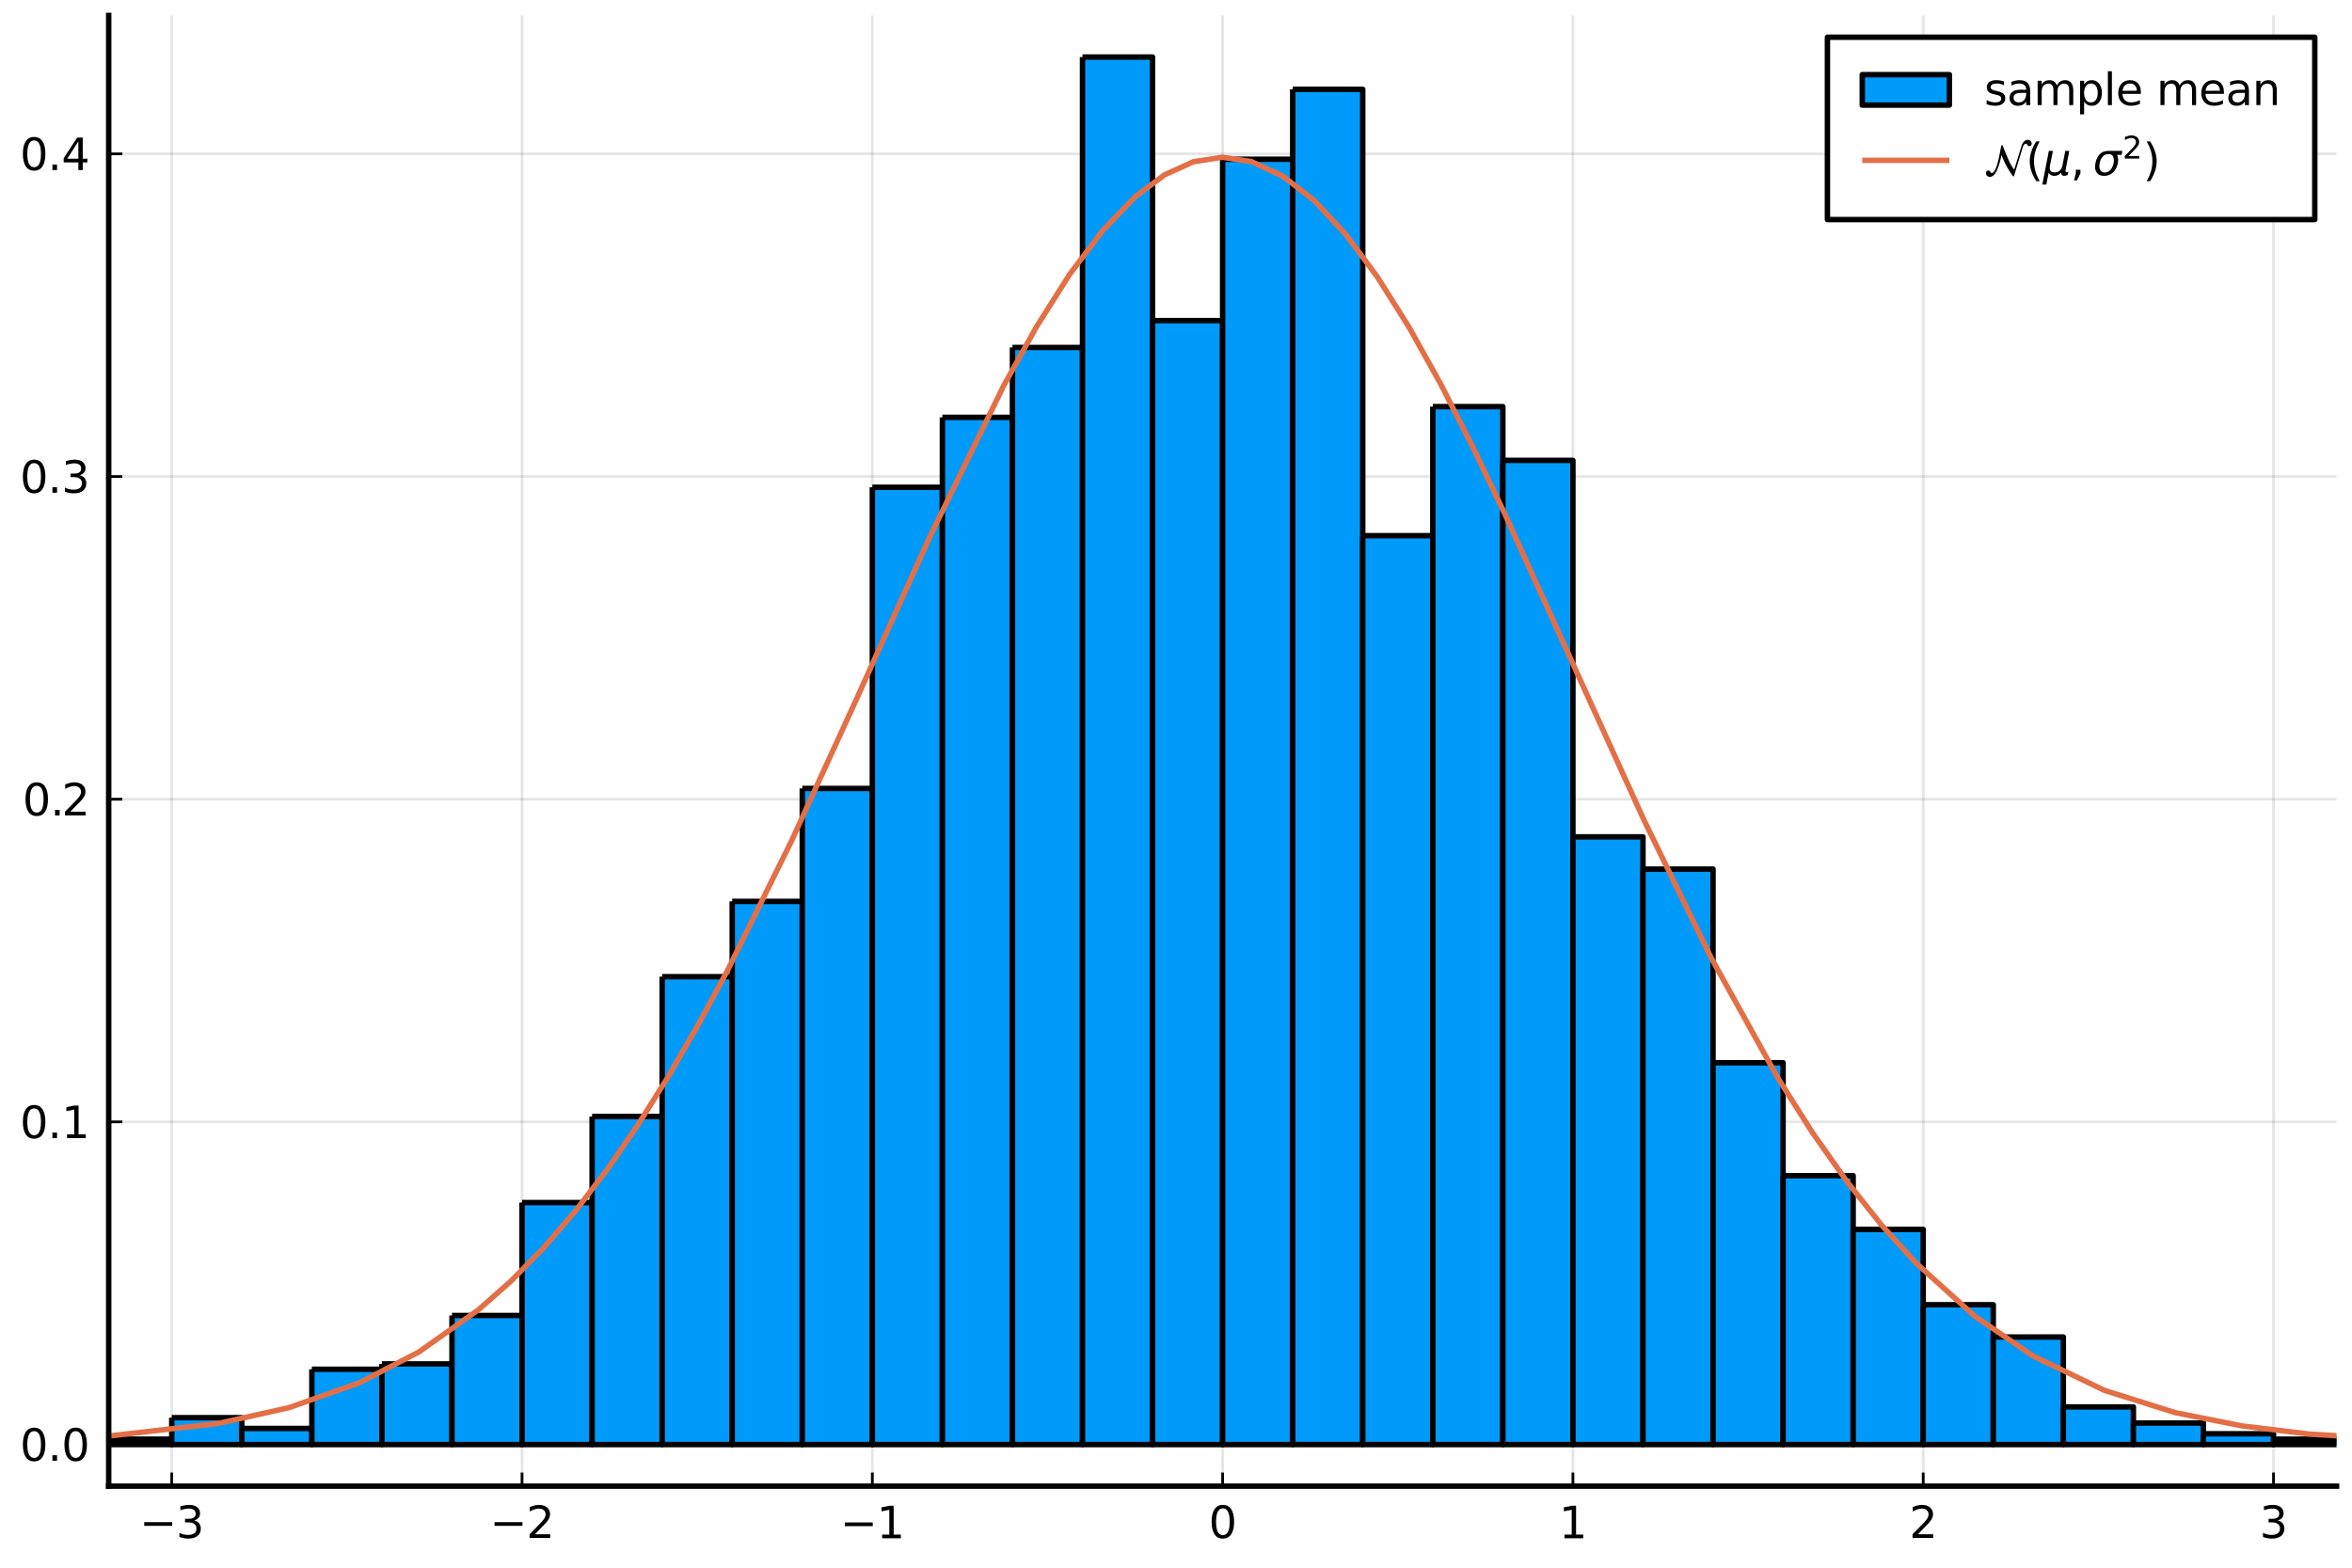 <?xml version="1.0" encoding="utf-8" standalone="no"?>
<!DOCTYPE svg PUBLIC "-//W3C//DTD SVG 1.1//EN"
  "http://www.w3.org/Graphics/SVG/1.1/DTD/svg11.dtd">
<svg height="288pt" version="1.1" viewBox="0 0 432 288" width="432pt" xmlns="http://www.w3.org/2000/svg" xmlns:xlink="http://www.w3.org/1999/xlink">
 <defs>
  <style type="text/css">*{stroke-linecap:butt;stroke-linejoin:round;}</style>
 </defs>
 <g id="figure_1">
  <g id="patch_1">
   <path d="M 0 288 
L 432 288 
L 432 0 
L 0 0 
z
" style="fill:#ffffff;"/>
  </g>
  <g id="axes_1">
   <g id="patch_2">
    <path d="M 19.964 273.025 
L 429.165 273.025 
L 429.165 2.835 
L 19.964 2.835 
z
" style="fill:#ffffff;"/>
   </g>
   <g id="matplotlib.axis_1">
    <g id="xtick_1">
     <g id="line2d_1">
      <path clip-path="url(#p9cc94b6f13)" d="M 31.545 273.025 
L 31.545 2.835 
" style="fill:none;stroke:#000000;stroke-linecap:square;stroke-opacity:0.1;stroke-width:0.5;"/>
     </g>
     <g id="line2d_2">
      <defs>
       <path d="M 0 0 
L 0 -2.5 
" id="m2ace9023a6" style="stroke:#000000;stroke-width:0.5;"/>
      </defs>
      <g>
       <use style="stroke:#000000;stroke-width:0.5;" x="31.545" xlink:href="#m2ace9023a6" y="273.025"/>
      </g>
     </g>
     <g id="text_1">
      <!-- $-3$ -->
      <g transform="translate(25.625 282.604)scale(0.08 -0.08)">
       <defs>
        <path d="M 678 2272 
L 4684 2272 
L 4684 1741 
L 678 1741 
L 678 2272 
z
" id="DejaVuSans-2212" transform="scale(0.016)"/>
        <path d="M 2597 2516 
Q 3050 2419 3304 2112 
Q 3559 1806 3559 1356 
Q 3559 666 3084 287 
Q 2609 -91 1734 -91 
Q 1441 -91 1130 -33 
Q 819 25 488 141 
L 488 750 
Q 750 597 1062 519 
Q 1375 441 1716 441 
Q 2309 441 2620 675 
Q 2931 909 2931 1356 
Q 2931 1769 2642 2001 
Q 2353 2234 1838 2234 
L 1294 2234 
L 1294 2753 
L 1863 2753 
Q 2328 2753 2575 2939 
Q 2822 3125 2822 3475 
Q 2822 3834 2567 4026 
Q 2313 4219 1838 4219 
Q 1578 4219 1281 4162 
Q 984 4106 628 3988 
L 628 4550 
Q 988 4650 1302 4700 
Q 1616 4750 1894 4750 
Q 2613 4750 3031 4423 
Q 3450 4097 3450 3541 
Q 3450 3153 3228 2886 
Q 3006 2619 2597 2516 
z
" id="DejaVuSans-33" transform="scale(0.016)"/>
       </defs>
       <use transform="translate(0 0.781)" xlink:href="#DejaVuSans-2212"/>
       <use transform="translate(83.789 0.781)" xlink:href="#DejaVuSans-33"/>
      </g>
     </g>
    </g>
    <g id="xtick_2">
     <g id="line2d_3">
      <path clip-path="url(#p9cc94b6f13)" d="M 95.885 273.025 
L 95.885 2.835 
" style="fill:none;stroke:#000000;stroke-linecap:square;stroke-opacity:0.1;stroke-width:0.5;"/>
     </g>
     <g id="line2d_4">
      <g>
       <use style="stroke:#000000;stroke-width:0.5;" x="95.885" xlink:href="#m2ace9023a6" y="273.025"/>
      </g>
     </g>
     <g id="text_2">
      <!-- $-2$ -->
      <g transform="translate(89.965 282.604)scale(0.08 -0.08)">
       <defs>
        <path d="M 1228 531 
L 3431 531 
L 3431 0 
L 469 0 
L 469 531 
Q 828 903 1448 1529 
Q 2069 2156 2228 2338 
Q 2531 2678 2651 2914 
Q 2772 3150 2772 3378 
Q 2772 3750 2511 3984 
Q 2250 4219 1831 4219 
Q 1534 4219 1204 4116 
Q 875 4013 500 3803 
L 500 4441 
Q 881 4594 1212 4672 
Q 1544 4750 1819 4750 
Q 2544 4750 2975 4387 
Q 3406 4025 3406 3419 
Q 3406 3131 3298 2873 
Q 3191 2616 2906 2266 
Q 2828 2175 2409 1742 
Q 1991 1309 1228 531 
z
" id="DejaVuSans-32" transform="scale(0.016)"/>
       </defs>
       <use transform="translate(0 0.781)" xlink:href="#DejaVuSans-2212"/>
       <use transform="translate(83.789 0.781)" xlink:href="#DejaVuSans-32"/>
      </g>
     </g>
    </g>
    <g id="xtick_3">
     <g id="line2d_5">
      <path clip-path="url(#p9cc94b6f13)" d="M 160.225 273.025 
L 160.225 2.835 
" style="fill:none;stroke:#000000;stroke-linecap:square;stroke-opacity:0.1;stroke-width:0.5;"/>
     </g>
     <g id="line2d_6">
      <g>
       <use style="stroke:#000000;stroke-width:0.5;" x="160.225" xlink:href="#m2ace9023a6" y="273.025"/>
      </g>
     </g>
     <g id="text_3">
      <!-- $-1$ -->
      <g transform="translate(154.305 282.604)scale(0.08 -0.08)">
       <defs>
        <path d="M 794 531 
L 1825 531 
L 1825 4091 
L 703 3866 
L 703 4441 
L 1819 4666 
L 2450 4666 
L 2450 531 
L 3481 531 
L 3481 0 
L 794 0 
L 794 531 
z
" id="DejaVuSans-31" transform="scale(0.016)"/>
       </defs>
       <use transform="translate(0 0.094)" xlink:href="#DejaVuSans-2212"/>
       <use transform="translate(83.789 0.094)" xlink:href="#DejaVuSans-31"/>
      </g>
     </g>
    </g>
    <g id="xtick_4">
     <g id="line2d_7">
      <path clip-path="url(#p9cc94b6f13)" d="M 224.565 273.025 
L 224.565 2.835 
" style="fill:none;stroke:#000000;stroke-linecap:square;stroke-opacity:0.1;stroke-width:0.5;"/>
     </g>
     <g id="line2d_8">
      <g>
       <use style="stroke:#000000;stroke-width:0.5;" x="224.565" xlink:href="#m2ace9023a6" y="273.025"/>
      </g>
     </g>
     <g id="text_4">
      <!-- $0$ -->
      <g transform="translate(222.005 282.604)scale(0.08 -0.08)">
       <defs>
        <path d="M 2034 4250 
Q 1547 4250 1301 3770 
Q 1056 3291 1056 2328 
Q 1056 1369 1301 889 
Q 1547 409 2034 409 
Q 2525 409 2770 889 
Q 3016 1369 3016 2328 
Q 3016 3291 2770 3770 
Q 2525 4250 2034 4250 
z
M 2034 4750 
Q 2819 4750 3233 4129 
Q 3647 3509 3647 2328 
Q 3647 1150 3233 529 
Q 2819 -91 2034 -91 
Q 1250 -91 836 529 
Q 422 1150 422 2328 
Q 422 3509 836 4129 
Q 1250 4750 2034 4750 
z
" id="DejaVuSans-30" transform="scale(0.016)"/>
       </defs>
       <use transform="translate(0 0.781)" xlink:href="#DejaVuSans-30"/>
      </g>
     </g>
    </g>
    <g id="xtick_5">
     <g id="line2d_9">
      <path clip-path="url(#p9cc94b6f13)" d="M 288.904 273.025 
L 288.904 2.835 
" style="fill:none;stroke:#000000;stroke-linecap:square;stroke-opacity:0.1;stroke-width:0.5;"/>
     </g>
     <g id="line2d_10">
      <g>
       <use style="stroke:#000000;stroke-width:0.5;" x="288.904" xlink:href="#m2ace9023a6" y="273.025"/>
      </g>
     </g>
     <g id="text_5">
      <!-- $1$ -->
      <g transform="translate(286.344 282.604)scale(0.08 -0.08)">
       <use transform="translate(0 0.094)" xlink:href="#DejaVuSans-31"/>
      </g>
     </g>
    </g>
    <g id="xtick_6">
     <g id="line2d_11">
      <path clip-path="url(#p9cc94b6f13)" d="M 353.244 273.025 
L 353.244 2.835 
" style="fill:none;stroke:#000000;stroke-linecap:square;stroke-opacity:0.1;stroke-width:0.5;"/>
     </g>
     <g id="line2d_12">
      <g>
       <use style="stroke:#000000;stroke-width:0.5;" x="353.244" xlink:href="#m2ace9023a6" y="273.025"/>
      </g>
     </g>
     <g id="text_6">
      <!-- $2$ -->
      <g transform="translate(350.684 282.604)scale(0.08 -0.08)">
       <use transform="translate(0 0.781)" xlink:href="#DejaVuSans-32"/>
      </g>
     </g>
    </g>
    <g id="xtick_7">
     <g id="line2d_13">
      <path clip-path="url(#p9cc94b6f13)" d="M 417.584 273.025 
L 417.584 2.835 
" style="fill:none;stroke:#000000;stroke-linecap:square;stroke-opacity:0.1;stroke-width:0.5;"/>
     </g>
     <g id="line2d_14">
      <g>
       <use style="stroke:#000000;stroke-width:0.5;" x="417.584" xlink:href="#m2ace9023a6" y="273.025"/>
      </g>
     </g>
     <g id="text_7">
      <!-- $3$ -->
      <g transform="translate(415.024 282.604)scale(0.08 -0.08)">
       <use transform="translate(0 0.781)" xlink:href="#DejaVuSans-33"/>
      </g>
     </g>
    </g>
   </g>
   <g id="matplotlib.axis_2">
    <g id="ytick_1">
     <g id="line2d_15">
      <path clip-path="url(#p9cc94b6f13)" d="M 19.964 265.378 
L 429.165 265.378 
" style="fill:none;stroke:#000000;stroke-linecap:square;stroke-opacity:0.1;stroke-width:0.5;"/>
     </g>
     <g id="line2d_16">
      <defs>
       <path d="M 0 0 
L 2.5 0 
" id="m7dd0530c46" style="stroke:#000000;stroke-width:0.5;"/>
      </defs>
      <g>
       <use style="stroke:#000000;stroke-width:0.5;" x="19.964" xlink:href="#m7dd0530c46" y="265.378"/>
      </g>
     </g>
     <g id="text_8">
      <!-- $0.0$ -->
      <g transform="translate(3.664 268.418)scale(0.08 -0.08)">
       <defs>
        <path d="M 684 794 
L 1344 794 
L 1344 0 
L 684 0 
L 684 794 
z
" id="DejaVuSans-2e" transform="scale(0.016)"/>
       </defs>
       <use transform="translate(0 0.781)" xlink:href="#DejaVuSans-30"/>
       <use transform="translate(63.623 0.781)" xlink:href="#DejaVuSans-2e"/>
       <use transform="translate(95.41 0.781)" xlink:href="#DejaVuSans-30"/>
      </g>
     </g>
    </g>
    <g id="ytick_2">
     <g id="line2d_17">
      <path clip-path="url(#p9cc94b6f13)" d="M 19.964 206.1 
L 429.165 206.1 
" style="fill:none;stroke:#000000;stroke-linecap:square;stroke-opacity:0.1;stroke-width:0.5;"/>
     </g>
     <g id="line2d_18">
      <g>
       <use style="stroke:#000000;stroke-width:0.5;" x="19.964" xlink:href="#m7dd0530c46" y="206.1"/>
      </g>
     </g>
     <g id="text_9">
      <!-- $0.1$ -->
      <g transform="translate(3.664 209.139)scale(0.08 -0.08)">
       <use transform="translate(0 0.781)" xlink:href="#DejaVuSans-30"/>
       <use transform="translate(63.623 0.781)" xlink:href="#DejaVuSans-2e"/>
       <use transform="translate(95.41 0.781)" xlink:href="#DejaVuSans-31"/>
      </g>
     </g>
    </g>
    <g id="ytick_3">
     <g id="line2d_19">
      <path clip-path="url(#p9cc94b6f13)" d="M 19.964 146.822 
L 429.165 146.822 
" style="fill:none;stroke:#000000;stroke-linecap:square;stroke-opacity:0.1;stroke-width:0.5;"/>
     </g>
     <g id="line2d_20">
      <g>
       <use style="stroke:#000000;stroke-width:0.5;" x="19.964" xlink:href="#m7dd0530c46" y="146.822"/>
      </g>
     </g>
     <g id="text_10">
      <!-- $0.2$ -->
      <g transform="translate(4.144 149.861)scale(0.08 -0.08)">
       <use transform="translate(0 0.781)" xlink:href="#DejaVuSans-30"/>
       <use transform="translate(63.623 0.781)" xlink:href="#DejaVuSans-2e"/>
       <use transform="translate(89.91 0.781)" xlink:href="#DejaVuSans-32"/>
      </g>
     </g>
    </g>
    <g id="ytick_4">
     <g id="line2d_21">
      <path clip-path="url(#p9cc94b6f13)" d="M 19.964 87.543 
L 429.165 87.543 
" style="fill:none;stroke:#000000;stroke-linecap:square;stroke-opacity:0.1;stroke-width:0.5;"/>
     </g>
     <g id="line2d_22">
      <g>
       <use style="stroke:#000000;stroke-width:0.5;" x="19.964" xlink:href="#m7dd0530c46" y="87.543"/>
      </g>
     </g>
     <g id="text_11">
      <!-- $0.3$ -->
      <g transform="translate(3.664 90.583)scale(0.08 -0.08)">
       <use transform="translate(0 0.781)" xlink:href="#DejaVuSans-30"/>
       <use transform="translate(63.623 0.781)" xlink:href="#DejaVuSans-2e"/>
       <use transform="translate(95.41 0.781)" xlink:href="#DejaVuSans-33"/>
      </g>
     </g>
    </g>
    <g id="ytick_5">
     <g id="line2d_23">
      <path clip-path="url(#p9cc94b6f13)" d="M 19.964 28.265 
L 429.165 28.265 
" style="fill:none;stroke:#000000;stroke-linecap:square;stroke-opacity:0.1;stroke-width:0.5;"/>
     </g>
     <g id="line2d_24">
      <g>
       <use style="stroke:#000000;stroke-width:0.5;" x="19.964" xlink:href="#m7dd0530c46" y="28.265"/>
      </g>
     </g>
     <g id="text_12">
      <!-- $0.4$ -->
      <g transform="translate(3.664 31.304)scale(0.08 -0.08)">
       <defs>
        <path d="M 2419 4116 
L 825 1625 
L 2419 1625 
L 2419 4116 
z
M 2253 4666 
L 3047 4666 
L 3047 1625 
L 3713 1625 
L 3713 1100 
L 3047 1100 
L 3047 0 
L 2419 0 
L 2419 1100 
L 313 1100 
L 313 1709 
L 2253 4666 
z
" id="DejaVuSans-34" transform="scale(0.016)"/>
       </defs>
       <use transform="translate(0 0.781)" xlink:href="#DejaVuSans-30"/>
       <use transform="translate(63.623 0.781)" xlink:href="#DejaVuSans-2e"/>
       <use transform="translate(95.41 0.781)" xlink:href="#DejaVuSans-34"/>
      </g>
     </g>
    </g>
   </g>
   <g id="patch_3">
    <path clip-path="url(#p9cc94b6f13)" d="M 5.809 263.403 
L 5.809 265.378 
L 18.677 265.378 
L 18.677 263.403 
L 5.809 263.403 
" style="fill:#009afa;stroke:#000000;stroke-linejoin:miter;"/>
   </g>
   <g id="patch_4">
    <path clip-path="url(#p9cc94b6f13)" d="M 18.677 264.39 
L 18.677 265.378 
L 31.545 265.378 
L 31.545 264.39 
L 18.677 264.39 
" style="fill:#009afa;stroke:#000000;stroke-linejoin:miter;"/>
   </g>
   <g id="patch_5">
    <path clip-path="url(#p9cc94b6f13)" d="M 31.545 260.439 
L 31.545 265.378 
L 44.413 265.378 
L 44.413 260.439 
L 31.545 260.439 
" style="fill:#009afa;stroke:#000000;stroke-linejoin:miter;"/>
   </g>
   <g id="patch_6">
    <path clip-path="url(#p9cc94b6f13)" d="M 44.413 262.415 
L 44.413 265.378 
L 57.281 265.378 
L 57.281 262.415 
L 44.413 262.415 
" style="fill:#009afa;stroke:#000000;stroke-linejoin:miter;"/>
   </g>
   <g id="patch_7">
    <path clip-path="url(#p9cc94b6f13)" d="M 57.281 251.547 
L 57.281 265.378 
L 70.149 265.378 
L 70.149 251.547 
L 57.281 251.547 
" style="fill:#009afa;stroke:#000000;stroke-linejoin:miter;"/>
   </g>
   <g id="patch_8">
    <path clip-path="url(#p9cc94b6f13)" d="M 70.149 250.559 
L 70.149 265.378 
L 83.017 265.378 
L 83.017 250.559 
L 70.149 250.559 
" style="fill:#009afa;stroke:#000000;stroke-linejoin:miter;"/>
   </g>
   <g id="patch_9">
    <path clip-path="url(#p9cc94b6f13)" d="M 83.017 241.667 
L 83.017 265.378 
L 95.885 265.378 
L 95.885 241.667 
L 83.017 241.667 
" style="fill:#009afa;stroke:#000000;stroke-linejoin:miter;"/>
   </g>
   <g id="patch_10">
    <path clip-path="url(#p9cc94b6f13)" d="M 95.885 220.92 
L 95.885 265.378 
L 108.753 265.378 
L 108.753 220.92 
L 95.885 220.92 
" style="fill:#009afa;stroke:#000000;stroke-linejoin:miter;"/>
   </g>
   <g id="patch_11">
    <path clip-path="url(#p9cc94b6f13)" d="M 108.753 205.112 
L 108.753 265.378 
L 121.621 265.378 
L 121.621 205.112 
L 108.753 205.112 
" style="fill:#009afa;stroke:#000000;stroke-linejoin:miter;"/>
   </g>
   <g id="patch_12">
    <path clip-path="url(#p9cc94b6f13)" d="M 121.621 179.425 
L 121.621 265.378 
L 134.489 265.378 
L 134.489 179.425 
L 121.621 179.425 
" style="fill:#009afa;stroke:#000000;stroke-linejoin:miter;"/>
   </g>
   <g id="patch_13">
    <path clip-path="url(#p9cc94b6f13)" d="M 134.489 165.593 
L 134.489 265.378 
L 147.357 265.378 
L 147.357 165.593 
L 134.489 165.593 
" style="fill:#009afa;stroke:#000000;stroke-linejoin:miter;"/>
   </g>
   <g id="patch_14">
    <path clip-path="url(#p9cc94b6f13)" d="M 147.357 144.846 
L 147.357 265.378 
L 160.225 265.378 
L 160.225 144.846 
L 147.357 144.846 
" style="fill:#009afa;stroke:#000000;stroke-linejoin:miter;"/>
   </g>
   <g id="patch_15">
    <path clip-path="url(#p9cc94b6f13)" d="M 160.225 89.519 
L 160.225 265.378 
L 173.093 265.378 
L 173.093 89.519 
L 160.225 89.519 
" style="fill:#009afa;stroke:#000000;stroke-linejoin:miter;"/>
   </g>
   <g id="patch_16">
    <path clip-path="url(#p9cc94b6f13)" d="M 173.093 76.676 
L 173.093 265.378 
L 185.961 265.378 
L 185.961 76.676 
L 173.093 76.676 
" style="fill:#009afa;stroke:#000000;stroke-linejoin:miter;"/>
   </g>
   <g id="patch_17">
    <path clip-path="url(#p9cc94b6f13)" d="M 185.961 63.832 
L 185.961 265.378 
L 198.829 265.378 
L 198.829 63.832 
L 185.961 63.832 
" style="fill:#009afa;stroke:#000000;stroke-linejoin:miter;"/>
   </g>
   <g id="patch_18">
    <path clip-path="url(#p9cc94b6f13)" d="M 198.829 10.482 
L 198.829 265.378 
L 211.697 265.378 
L 211.697 10.482 
L 198.829 10.482 
" style="fill:#009afa;stroke:#000000;stroke-linejoin:miter;"/>
   </g>
   <g id="patch_19">
    <path clip-path="url(#p9cc94b6f13)" d="M 211.697 58.892 
L 211.697 265.378 
L 224.565 265.378 
L 224.565 58.892 
L 211.697 58.892 
" style="fill:#009afa;stroke:#000000;stroke-linejoin:miter;"/>
   </g>
   <g id="patch_20">
    <path clip-path="url(#p9cc94b6f13)" d="M 224.565 29.253 
L 224.565 265.378 
L 237.433 265.378 
L 237.433 29.253 
L 224.565 29.253 
" style="fill:#009afa;stroke:#000000;stroke-linejoin:miter;"/>
   </g>
   <g id="patch_21">
    <path clip-path="url(#p9cc94b6f13)" d="M 237.433 16.409 
L 237.433 265.378 
L 250.301 265.378 
L 250.301 16.409 
L 237.433 16.409 
" style="fill:#009afa;stroke:#000000;stroke-linejoin:miter;"/>
   </g>
   <g id="patch_22">
    <path clip-path="url(#p9cc94b6f13)" d="M 250.301 98.411 
L 250.301 265.378 
L 263.169 265.378 
L 263.169 98.411 
L 250.301 98.411 
" style="fill:#009afa;stroke:#000000;stroke-linejoin:miter;"/>
   </g>
   <g id="patch_23">
    <path clip-path="url(#p9cc94b6f13)" d="M 263.169 74.7 
L 263.169 265.378 
L 276.036 265.378 
L 276.036 74.7 
L 263.169 74.7 
" style="fill:#009afa;stroke:#000000;stroke-linejoin:miter;"/>
   </g>
   <g id="patch_24">
    <path clip-path="url(#p9cc94b6f13)" d="M 276.036 84.579 
L 276.036 265.378 
L 288.904 265.378 
L 288.904 84.579 
L 276.036 84.579 
" style="fill:#009afa;stroke:#000000;stroke-linejoin:miter;"/>
   </g>
   <g id="patch_25">
    <path clip-path="url(#p9cc94b6f13)" d="M 288.904 153.738 
L 288.904 265.378 
L 301.772 265.378 
L 301.772 153.738 
L 288.904 153.738 
" style="fill:#009afa;stroke:#000000;stroke-linejoin:miter;"/>
   </g>
   <g id="patch_26">
    <path clip-path="url(#p9cc94b6f13)" d="M 301.772 159.665 
L 301.772 265.378 
L 314.64 265.378 
L 314.64 159.665 
L 301.772 159.665 
" style="fill:#009afa;stroke:#000000;stroke-linejoin:miter;"/>
   </g>
   <g id="patch_27">
    <path clip-path="url(#p9cc94b6f13)" d="M 314.64 195.232 
L 314.64 265.378 
L 327.508 265.378 
L 327.508 195.232 
L 314.64 195.232 
" style="fill:#009afa;stroke:#000000;stroke-linejoin:miter;"/>
   </g>
   <g id="patch_28">
    <path clip-path="url(#p9cc94b6f13)" d="M 327.508 215.98 
L 327.508 265.378 
L 340.376 265.378 
L 340.376 215.98 
L 327.508 215.98 
" style="fill:#009afa;stroke:#000000;stroke-linejoin:miter;"/>
   </g>
   <g id="patch_29">
    <path clip-path="url(#p9cc94b6f13)" d="M 340.376 225.86 
L 340.376 265.378 
L 353.244 265.378 
L 353.244 225.86 
L 340.376 225.86 
" style="fill:#009afa;stroke:#000000;stroke-linejoin:miter;"/>
   </g>
   <g id="patch_30">
    <path clip-path="url(#p9cc94b6f13)" d="M 353.244 239.691 
L 353.244 265.378 
L 366.112 265.378 
L 366.112 239.691 
L 353.244 239.691 
" style="fill:#009afa;stroke:#000000;stroke-linejoin:miter;"/>
   </g>
   <g id="patch_31">
    <path clip-path="url(#p9cc94b6f13)" d="M 366.112 245.619 
L 366.112 265.378 
L 378.98 265.378 
L 378.98 245.619 
L 366.112 245.619 
" style="fill:#009afa;stroke:#000000;stroke-linejoin:miter;"/>
   </g>
   <g id="patch_32">
    <path clip-path="url(#p9cc94b6f13)" d="M 378.98 258.463 
L 378.98 265.378 
L 391.848 265.378 
L 391.848 258.463 
L 378.98 258.463 
" style="fill:#009afa;stroke:#000000;stroke-linejoin:miter;"/>
   </g>
   <g id="patch_33">
    <path clip-path="url(#p9cc94b6f13)" d="M 391.848 261.427 
L 391.848 265.378 
L 404.716 265.378 
L 404.716 261.427 
L 391.848 261.427 
" style="fill:#009afa;stroke:#000000;stroke-linejoin:miter;"/>
   </g>
   <g id="patch_34">
    <path clip-path="url(#p9cc94b6f13)" d="M 404.716 263.403 
L 404.716 265.378 
L 417.584 265.378 
L 417.584 263.403 
L 404.716 263.403 
" style="fill:#009afa;stroke:#000000;stroke-linejoin:miter;"/>
   </g>
   <g id="patch_35">
    <path clip-path="url(#p9cc94b6f13)" d="M 417.584 264.39 
L 417.584 265.378 
L 430.452 265.378 
L 430.452 264.39 
L 417.584 264.39 
" style="fill:#009afa;stroke:#000000;stroke-linejoin:miter;"/>
   </g>
   <g id="patch_36">
    <path clip-path="url(#p9cc94b6f13)" d="M 430.452 264.39 
L 430.452 265.378 
L 443.32 265.378 
L 443.32 264.39 
L 430.452 264.39 
" style="fill:#009afa;stroke:#000000;stroke-linejoin:miter;"/>
   </g>
   <g id="patch_37">
    <path clip-path="url(#p9cc94b6f13)" d="M 443.32 263.403 
L 443.32 265.378 
L 456.188 265.378 
L 456.188 263.403 
L 443.32 263.403 
" style="fill:#009afa;stroke:#000000;stroke-linejoin:miter;"/>
   </g>
   <g id="PathCollection_1">
    <defs>
     <path d="M 0 0 
C 0 0 0 0 0 0 
C 0 0 0 0 0 0 
C 0 0 0 0 0 0 
C 0 0 0 0 0 0 
C 0 0 0 0 0 0 
C 0 0 0 0 0 0 
C 0 0 0 0 0 0 
C 0 0 0 0 0 0 
z
" id="m8de2fe3bcc" style="stroke:#000000;stroke-opacity:0;"/>
    </defs>
    <g clip-path="url(#p9cc94b6f13)">
     <use style="fill:#009afa;fill-opacity:0;stroke:#000000;stroke-opacity:0;" x="12.243" xlink:href="#m8de2fe3bcc" y="263.403"/>
     <use style="fill:#009afa;fill-opacity:0;stroke:#000000;stroke-opacity:0;" x="25.111" xlink:href="#m8de2fe3bcc" y="264.39"/>
     <use style="fill:#009afa;fill-opacity:0;stroke:#000000;stroke-opacity:0;" x="37.979" xlink:href="#m8de2fe3bcc" y="260.439"/>
     <use style="fill:#009afa;fill-opacity:0;stroke:#000000;stroke-opacity:0;" x="50.847" xlink:href="#m8de2fe3bcc" y="262.415"/>
     <use style="fill:#009afa;fill-opacity:0;stroke:#000000;stroke-opacity:0;" x="63.715" xlink:href="#m8de2fe3bcc" y="251.547"/>
     <use style="fill:#009afa;fill-opacity:0;stroke:#000000;stroke-opacity:0;" x="76.583" xlink:href="#m8de2fe3bcc" y="250.559"/>
     <use style="fill:#009afa;fill-opacity:0;stroke:#000000;stroke-opacity:0;" x="89.451" xlink:href="#m8de2fe3bcc" y="241.667"/>
     <use style="fill:#009afa;fill-opacity:0;stroke:#000000;stroke-opacity:0;" x="102.319" xlink:href="#m8de2fe3bcc" y="220.92"/>
     <use style="fill:#009afa;fill-opacity:0;stroke:#000000;stroke-opacity:0;" x="115.187" xlink:href="#m8de2fe3bcc" y="205.112"/>
     <use style="fill:#009afa;fill-opacity:0;stroke:#000000;stroke-opacity:0;" x="128.055" xlink:href="#m8de2fe3bcc" y="179.425"/>
     <use style="fill:#009afa;fill-opacity:0;stroke:#000000;stroke-opacity:0;" x="140.923" xlink:href="#m8de2fe3bcc" y="165.593"/>
     <use style="fill:#009afa;fill-opacity:0;stroke:#000000;stroke-opacity:0;" x="153.791" xlink:href="#m8de2fe3bcc" y="144.846"/>
     <use style="fill:#009afa;fill-opacity:0;stroke:#000000;stroke-opacity:0;" x="166.659" xlink:href="#m8de2fe3bcc" y="89.519"/>
     <use style="fill:#009afa;fill-opacity:0;stroke:#000000;stroke-opacity:0;" x="179.527" xlink:href="#m8de2fe3bcc" y="76.676"/>
     <use style="fill:#009afa;fill-opacity:0;stroke:#000000;stroke-opacity:0;" x="192.395" xlink:href="#m8de2fe3bcc" y="63.832"/>
     <use style="fill:#009afa;fill-opacity:0;stroke:#000000;stroke-opacity:0;" x="205.263" xlink:href="#m8de2fe3bcc" y="10.482"/>
     <use style="fill:#009afa;fill-opacity:0;stroke:#000000;stroke-opacity:0;" x="218.131" xlink:href="#m8de2fe3bcc" y="58.892"/>
     <use style="fill:#009afa;fill-opacity:0;stroke:#000000;stroke-opacity:0;" x="230.999" xlink:href="#m8de2fe3bcc" y="29.253"/>
     <use style="fill:#009afa;fill-opacity:0;stroke:#000000;stroke-opacity:0;" x="243.867" xlink:href="#m8de2fe3bcc" y="16.409"/>
     <use style="fill:#009afa;fill-opacity:0;stroke:#000000;stroke-opacity:0;" x="256.735" xlink:href="#m8de2fe3bcc" y="98.411"/>
     <use style="fill:#009afa;fill-opacity:0;stroke:#000000;stroke-opacity:0;" x="269.603" xlink:href="#m8de2fe3bcc" y="74.7"/>
     <use style="fill:#009afa;fill-opacity:0;stroke:#000000;stroke-opacity:0;" x="282.47" xlink:href="#m8de2fe3bcc" y="84.579"/>
     <use style="fill:#009afa;fill-opacity:0;stroke:#000000;stroke-opacity:0;" x="295.338" xlink:href="#m8de2fe3bcc" y="153.738"/>
     <use style="fill:#009afa;fill-opacity:0;stroke:#000000;stroke-opacity:0;" x="308.206" xlink:href="#m8de2fe3bcc" y="159.665"/>
     <use style="fill:#009afa;fill-opacity:0;stroke:#000000;stroke-opacity:0;" x="321.074" xlink:href="#m8de2fe3bcc" y="195.232"/>
     <use style="fill:#009afa;fill-opacity:0;stroke:#000000;stroke-opacity:0;" x="333.942" xlink:href="#m8de2fe3bcc" y="215.98"/>
     <use style="fill:#009afa;fill-opacity:0;stroke:#000000;stroke-opacity:0;" x="346.81" xlink:href="#m8de2fe3bcc" y="225.86"/>
     <use style="fill:#009afa;fill-opacity:0;stroke:#000000;stroke-opacity:0;" x="359.678" xlink:href="#m8de2fe3bcc" y="239.691"/>
     <use style="fill:#009afa;fill-opacity:0;stroke:#000000;stroke-opacity:0;" x="372.546" xlink:href="#m8de2fe3bcc" y="245.619"/>
     <use style="fill:#009afa;fill-opacity:0;stroke:#000000;stroke-opacity:0;" x="385.414" xlink:href="#m8de2fe3bcc" y="258.463"/>
     <use style="fill:#009afa;fill-opacity:0;stroke:#000000;stroke-opacity:0;" x="398.282" xlink:href="#m8de2fe3bcc" y="261.427"/>
     <use style="fill:#009afa;fill-opacity:0;stroke:#000000;stroke-opacity:0;" x="411.15" xlink:href="#m8de2fe3bcc" y="263.403"/>
     <use style="fill:#009afa;fill-opacity:0;stroke:#000000;stroke-opacity:0;" x="424.018" xlink:href="#m8de2fe3bcc" y="264.39"/>
     <use style="fill:#009afa;fill-opacity:0;stroke:#000000;stroke-opacity:0;" x="436.886" xlink:href="#m8de2fe3bcc" y="264.39"/>
     <use style="fill:#009afa;fill-opacity:0;stroke:#000000;stroke-opacity:0;" x="449.754" xlink:href="#m8de2fe3bcc" y="263.403"/>
    </g>
   </g>
   <g id="line2d_25">
    <path clip-path="url(#p9cc94b6f13)" d="M -1 264.835 
L 18.514 263.977 
L 40.069 261.503 
L 53.022 258.615 
L 65.976 254.041 
L 76.927 248.379 
L 87.879 240.617 
L 93.828 235.371 
L 99.776 229.324 
L 105.725 222.427 
L 111.673 214.647 
L 117.157 206.676 
L 122.641 197.946 
L 128.125 188.477 
L 133.609 178.314 
L 145.367 154.514 
L 157.126 128.845 
L 170.749 98.696 
L 184.373 70.811 
L 190.427 59.944 
L 196.48 50.382 
L 202.534 42.357 
L 208.587 36.073 
L 213.895 32.121 
L 219.204 29.712 
L 224.512 28.892 
L 229.821 29.68 
L 235.608 32.35 
L 241.396 36.847 
L 247.183 43.063 
L 252.971 50.853 
L 258.793 60.096 
L 264.615 70.544 
L 270.437 81.967 
L 276.259 94.129 
L 289.132 122.45 
L 302.006 150.77 
L 314.255 175.877 
L 326.504 197.972 
L 332.873 208.037 
L 339.241 217.075 
L 345.609 225.085 
L 351.977 232.094 
L 362.698 241.779 
L 373.419 249.104 
L 386.509 255.422 
L 399.598 259.534 
L 411.902 261.968 
L 424.207 263.459 
L 433 264 
" style="fill:none;stroke:#e36f47;"/>
   </g>
   <g id="patch_38">
    <path d="M 19.964 273.025 
L 19.964 2.835 
" style="fill:none;stroke:#000000;stroke-linecap:square;stroke-linejoin:miter;"/>
   </g>
   <g id="patch_39">
    <path d="M 19.964 273.025 
L 429.165 273.025 
" style="fill:none;stroke:#000000;stroke-linecap:square;stroke-linejoin:miter;"/>
   </g>
   <g id="legend_1">
    <g id="patch_40">
     <path d="M 335.649 40.337 
L 425.165 40.337 
L 425.165 6.835 
L 335.649 6.835 
z
" style="fill:#ffffff;stroke:#000000;stroke-linejoin:miter;"/>
    </g>
    <g id="patch_41">
     <path d="M 342.049 19.313 
L 358.049 19.313 
L 358.049 13.713 
L 342.049 13.713 
z
" style="fill:#009afa;stroke:#000000;stroke-linejoin:miter;"/>
    </g>
    <g id="text_13">
     <!-- sample mean -->
     <g transform="translate(364.449 19.313)scale(0.08 -0.08)">
      <defs>
       <path d="M 2834 3397 
L 2834 2853 
Q 2591 2978 2328 3040 
Q 2066 3103 1784 3103 
Q 1356 3103 1142 2972 
Q 928 2841 928 2578 
Q 928 2378 1081 2264 
Q 1234 2150 1697 2047 
L 1894 2003 
Q 2506 1872 2764 1633 
Q 3022 1394 3022 966 
Q 3022 478 2636 193 
Q 2250 -91 1575 -91 
Q 1294 -91 989 -36 
Q 684 19 347 128 
L 347 722 
Q 666 556 975 473 
Q 1284 391 1588 391 
Q 1994 391 2212 530 
Q 2431 669 2431 922 
Q 2431 1156 2273 1281 
Q 2116 1406 1581 1522 
L 1381 1569 
Q 847 1681 609 1914 
Q 372 2147 372 2553 
Q 372 3047 722 3315 
Q 1072 3584 1716 3584 
Q 2034 3584 2315 3537 
Q 2597 3491 2834 3397 
z
" id="DejaVuSans-73" transform="scale(0.016)"/>
       <path d="M 2194 1759 
Q 1497 1759 1228 1600 
Q 959 1441 959 1056 
Q 959 750 1161 570 
Q 1363 391 1709 391 
Q 2188 391 2477 730 
Q 2766 1069 2766 1631 
L 2766 1759 
L 2194 1759 
z
M 3341 1997 
L 3341 0 
L 2766 0 
L 2766 531 
Q 2569 213 2275 61 
Q 1981 -91 1556 -91 
Q 1019 -91 701 211 
Q 384 513 384 1019 
Q 384 1609 779 1909 
Q 1175 2209 1959 2209 
L 2766 2209 
L 2766 2266 
Q 2766 2663 2505 2880 
Q 2244 3097 1772 3097 
Q 1472 3097 1187 3025 
Q 903 2953 641 2809 
L 641 3341 
Q 956 3463 1253 3523 
Q 1550 3584 1831 3584 
Q 2591 3584 2966 3190 
Q 3341 2797 3341 1997 
z
" id="DejaVuSans-61" transform="scale(0.016)"/>
       <path d="M 3328 2828 
Q 3544 3216 3844 3400 
Q 4144 3584 4550 3584 
Q 5097 3584 5394 3201 
Q 5691 2819 5691 2113 
L 5691 0 
L 5113 0 
L 5113 2094 
Q 5113 2597 4934 2840 
Q 4756 3084 4391 3084 
Q 3944 3084 3684 2787 
Q 3425 2491 3425 1978 
L 3425 0 
L 2847 0 
L 2847 2094 
Q 2847 2600 2669 2842 
Q 2491 3084 2119 3084 
Q 1678 3084 1418 2786 
Q 1159 2488 1159 1978 
L 1159 0 
L 581 0 
L 581 3500 
L 1159 3500 
L 1159 2956 
Q 1356 3278 1631 3431 
Q 1906 3584 2284 3584 
Q 2666 3584 2933 3390 
Q 3200 3197 3328 2828 
z
" id="DejaVuSans-6d" transform="scale(0.016)"/>
       <path d="M 1159 525 
L 1159 -1331 
L 581 -1331 
L 581 3500 
L 1159 3500 
L 1159 2969 
Q 1341 3281 1617 3432 
Q 1894 3584 2278 3584 
Q 2916 3584 3314 3078 
Q 3713 2572 3713 1747 
Q 3713 922 3314 415 
Q 2916 -91 2278 -91 
Q 1894 -91 1617 61 
Q 1341 213 1159 525 
z
M 3116 1747 
Q 3116 2381 2855 2742 
Q 2594 3103 2138 3103 
Q 1681 3103 1420 2742 
Q 1159 2381 1159 1747 
Q 1159 1113 1420 752 
Q 1681 391 2138 391 
Q 2594 391 2855 752 
Q 3116 1113 3116 1747 
z
" id="DejaVuSans-70" transform="scale(0.016)"/>
       <path d="M 603 4863 
L 1178 4863 
L 1178 0 
L 603 0 
L 603 4863 
z
" id="DejaVuSans-6c" transform="scale(0.016)"/>
       <path d="M 3597 1894 
L 3597 1613 
L 953 1613 
Q 991 1019 1311 708 
Q 1631 397 2203 397 
Q 2534 397 2845 478 
Q 3156 559 3463 722 
L 3463 178 
Q 3153 47 2828 -22 
Q 2503 -91 2169 -91 
Q 1331 -91 842 396 
Q 353 884 353 1716 
Q 353 2575 817 3079 
Q 1281 3584 2069 3584 
Q 2775 3584 3186 3129 
Q 3597 2675 3597 1894 
z
M 3022 2063 
Q 3016 2534 2758 2815 
Q 2500 3097 2075 3097 
Q 1594 3097 1305 2825 
Q 1016 2553 972 2059 
L 3022 2063 
z
" id="DejaVuSans-65" transform="scale(0.016)"/>
       <path id="DejaVuSans-20" transform="scale(0.016)"/>
       <path d="M 3513 2113 
L 3513 0 
L 2938 0 
L 2938 2094 
Q 2938 2591 2744 2837 
Q 2550 3084 2163 3084 
Q 1697 3084 1428 2787 
Q 1159 2491 1159 1978 
L 1159 0 
L 581 0 
L 581 3500 
L 1159 3500 
L 1159 2956 
Q 1366 3272 1645 3428 
Q 1925 3584 2291 3584 
Q 2894 3584 3203 3211 
Q 3513 2838 3513 2113 
z
" id="DejaVuSans-6e" transform="scale(0.016)"/>
      </defs>
      <use xlink:href="#DejaVuSans-73"/>
      <use x="52.1" xlink:href="#DejaVuSans-61"/>
      <use x="113.379" xlink:href="#DejaVuSans-6d"/>
      <use x="210.791" xlink:href="#DejaVuSans-70"/>
      <use x="274.268" xlink:href="#DejaVuSans-6c"/>
      <use x="302.051" xlink:href="#DejaVuSans-65"/>
      <use x="363.574" xlink:href="#DejaVuSans-20"/>
      <use x="395.361" xlink:href="#DejaVuSans-6d"/>
      <use x="492.773" xlink:href="#DejaVuSans-65"/>
      <use x="554.297" xlink:href="#DejaVuSans-61"/>
      <use x="615.576" xlink:href="#DejaVuSans-6e"/>
     </g>
    </g>
    <g id="line2d_26">
     <path d="M 342.049 29.457 
L 358.049 29.457 
" style="fill:none;stroke:#e36f47;stroke-linejoin:miter;"/>
    </g>
    <g id="line2d_27"/>
    <g id="text_14">
     <!-- $\mathcal{N}(μ,σ^2)$ -->
     <g transform="translate(364.449 32.257)scale(0.08 -0.08)">
      <defs>
       <path d="M 4294 800 
L 4301 800 
Q 5293 4070 5408 4378 
Q 5472 4538 5523 4614 
Q 5830 5088 6253 5088 
Q 6490 5088 6650 4931 
Q 6810 4774 6810 4550 
Q 6810 4378 6720 4272 
Q 6630 4166 6470 4166 
Q 6368 4166 6297 4224 
Q 6227 4282 6198 4349 
Q 6170 4416 6118 4473 
Q 6067 4531 6003 4531 
Q 5939 4531 5881 4508 
Q 5824 4486 5785 4457 
Q 5747 4429 5705 4371 
Q 5664 4314 5638 4275 
Q 5613 4237 5584 4163 
Q 5555 4090 5545 4058 
Q 5536 4026 5510 3952 
Q 5485 3878 5485 3866 
L 4262 -154 
L 4134 -154 
Q 3078 1280 2483 2893 
L 2470 2893 
Q 2406 2579 2358 2361 
Q 2310 2144 2214 1792 
Q 2118 1440 2028 1190 
Q 1939 941 1804 653 
Q 1670 365 1529 185 
Q 1389 6 1203 -115 
Q 1018 -237 813 -237 
Q 576 -237 416 -80 
Q 256 77 256 301 
Q 256 474 345 579 
Q 435 685 595 685 
Q 698 685 768 627 
Q 838 570 867 502 
Q 896 435 947 377 
Q 998 320 1062 320 
Q 1222 320 1369 480 
Q 1517 640 1638 928 
Q 1760 1216 1862 1542 
Q 1965 1869 2057 2288 
Q 2150 2707 2214 3033 
Q 2278 3360 2348 3741 
Q 2419 4122 2458 4294 
L 2630 4294 
Q 2682 4166 2874 3680 
Q 3066 3194 3142 3008 
Q 3219 2822 3392 2422 
Q 3565 2022 3683 1798 
Q 3802 1574 3968 1292 
Q 4134 1011 4294 800 
z
" id="STIXNonUnicode-Italic-e23a" transform="scale(0.016)"/>
       <path d="M 1984 4856 
Q 1566 4138 1362 3434 
Q 1159 2731 1159 2009 
Q 1159 1288 1364 580 
Q 1569 -128 1984 -844 
L 1484 -844 
Q 1016 -109 783 600 
Q 550 1309 550 2009 
Q 550 2706 781 3412 
Q 1013 4119 1484 4856 
L 1984 4856 
z
" id="DejaVuSans-28" transform="scale(0.016)"/>
       <path d="M -84 -1331 
L 856 3500 
L 1434 3500 
L 1009 1322 
Q 997 1256 987 1175 
Q 978 1094 978 1013 
Q 978 722 1161 565 
Q 1344 409 1684 409 
Q 2147 409 2431 671 
Q 2716 934 2816 1459 
L 3213 3500 
L 3788 3500 
L 3266 809 
Q 3253 750 3248 706 
Q 3244 663 3244 628 
Q 3244 531 3283 486 
Q 3322 441 3406 441 
Q 3438 441 3492 456 
Q 3547 472 3647 513 
L 3559 50 
Q 3422 -19 3297 -55 
Q 3172 -91 3053 -91 
Q 2847 -91 2730 40 
Q 2613 172 2613 403 
Q 2438 153 2195 31 
Q 1953 -91 1625 -91 
Q 1334 -91 1117 43 
Q 900 178 831 397 
L 494 -1331 
L -84 -1331 
z
" id="DejaVuSans-Oblique-3bc" transform="scale(0.016)"/>
       <path d="M 750 794 
L 1409 794 
L 1409 256 
L 897 -744 
L 494 -744 
L 750 256 
L 750 794 
z
" id="DejaVuSans-2c" transform="scale(0.016)"/>
       <path d="M 2219 3044 
Q 1744 3044 1422 2700 
Q 1081 2341 969 1747 
Q 844 1119 1044 756 
Q 1241 397 1706 397 
Q 2166 397 2503 759 
Q 2844 1122 2966 1747 
Q 3075 2319 2881 2700 
Q 2700 3044 2219 3044 
z
M 2309 3503 
L 4219 3500 
L 4106 2925 
L 3463 2925 
Q 3706 2438 3575 1747 
Q 3406 888 2884 400 
Q 2359 -91 1609 -91 
Q 856 -91 525 400 
Q 194 888 363 1747 
Q 528 2609 1050 3097 
Q 1484 3503 2309 3503 
z
" id="DejaVuSans-Oblique-3c3" transform="scale(0.016)"/>
       <path d="M 513 4856 
L 1013 4856 
Q 1481 4119 1714 3412 
Q 1947 2706 1947 2009 
Q 1947 1309 1714 600 
Q 1481 -109 1013 -844 
L 513 -844 
Q 928 -128 1133 580 
Q 1338 1288 1338 2009 
Q 1338 2731 1133 3434 
Q 928 4138 513 4856 
z
" id="DejaVuSans-29" transform="scale(0.016)"/>
      </defs>
      <use transform="translate(0 0.766)" xlink:href="#STIXNonUnicode-Italic-e23a"/>
      <use transform="translate(95.7 0.766)" xlink:href="#DejaVuSans-28"/>
      <use transform="translate(134.714 0.766)" xlink:href="#DejaVuSans-Oblique-3bc"/>
      <use transform="translate(198.337 0.766)" xlink:href="#DejaVuSans-2c"/>
      <use transform="translate(249.606 0.766)" xlink:href="#DejaVuSans-Oblique-3c3"/>
      <use transform="translate(317.458 39.047)scale(0.7)" xlink:href="#DejaVuSans-32"/>
      <use transform="translate(364.728 0.766)" xlink:href="#DejaVuSans-29"/>
     </g>
    </g>
   </g>
  </g>
 </g>
 <defs>
  <clipPath id="p9cc94b6f13">
   <rect height="270.191" width="409.201" x="19.964" y="2.835"/>
  </clipPath>
 </defs>
</svg>
